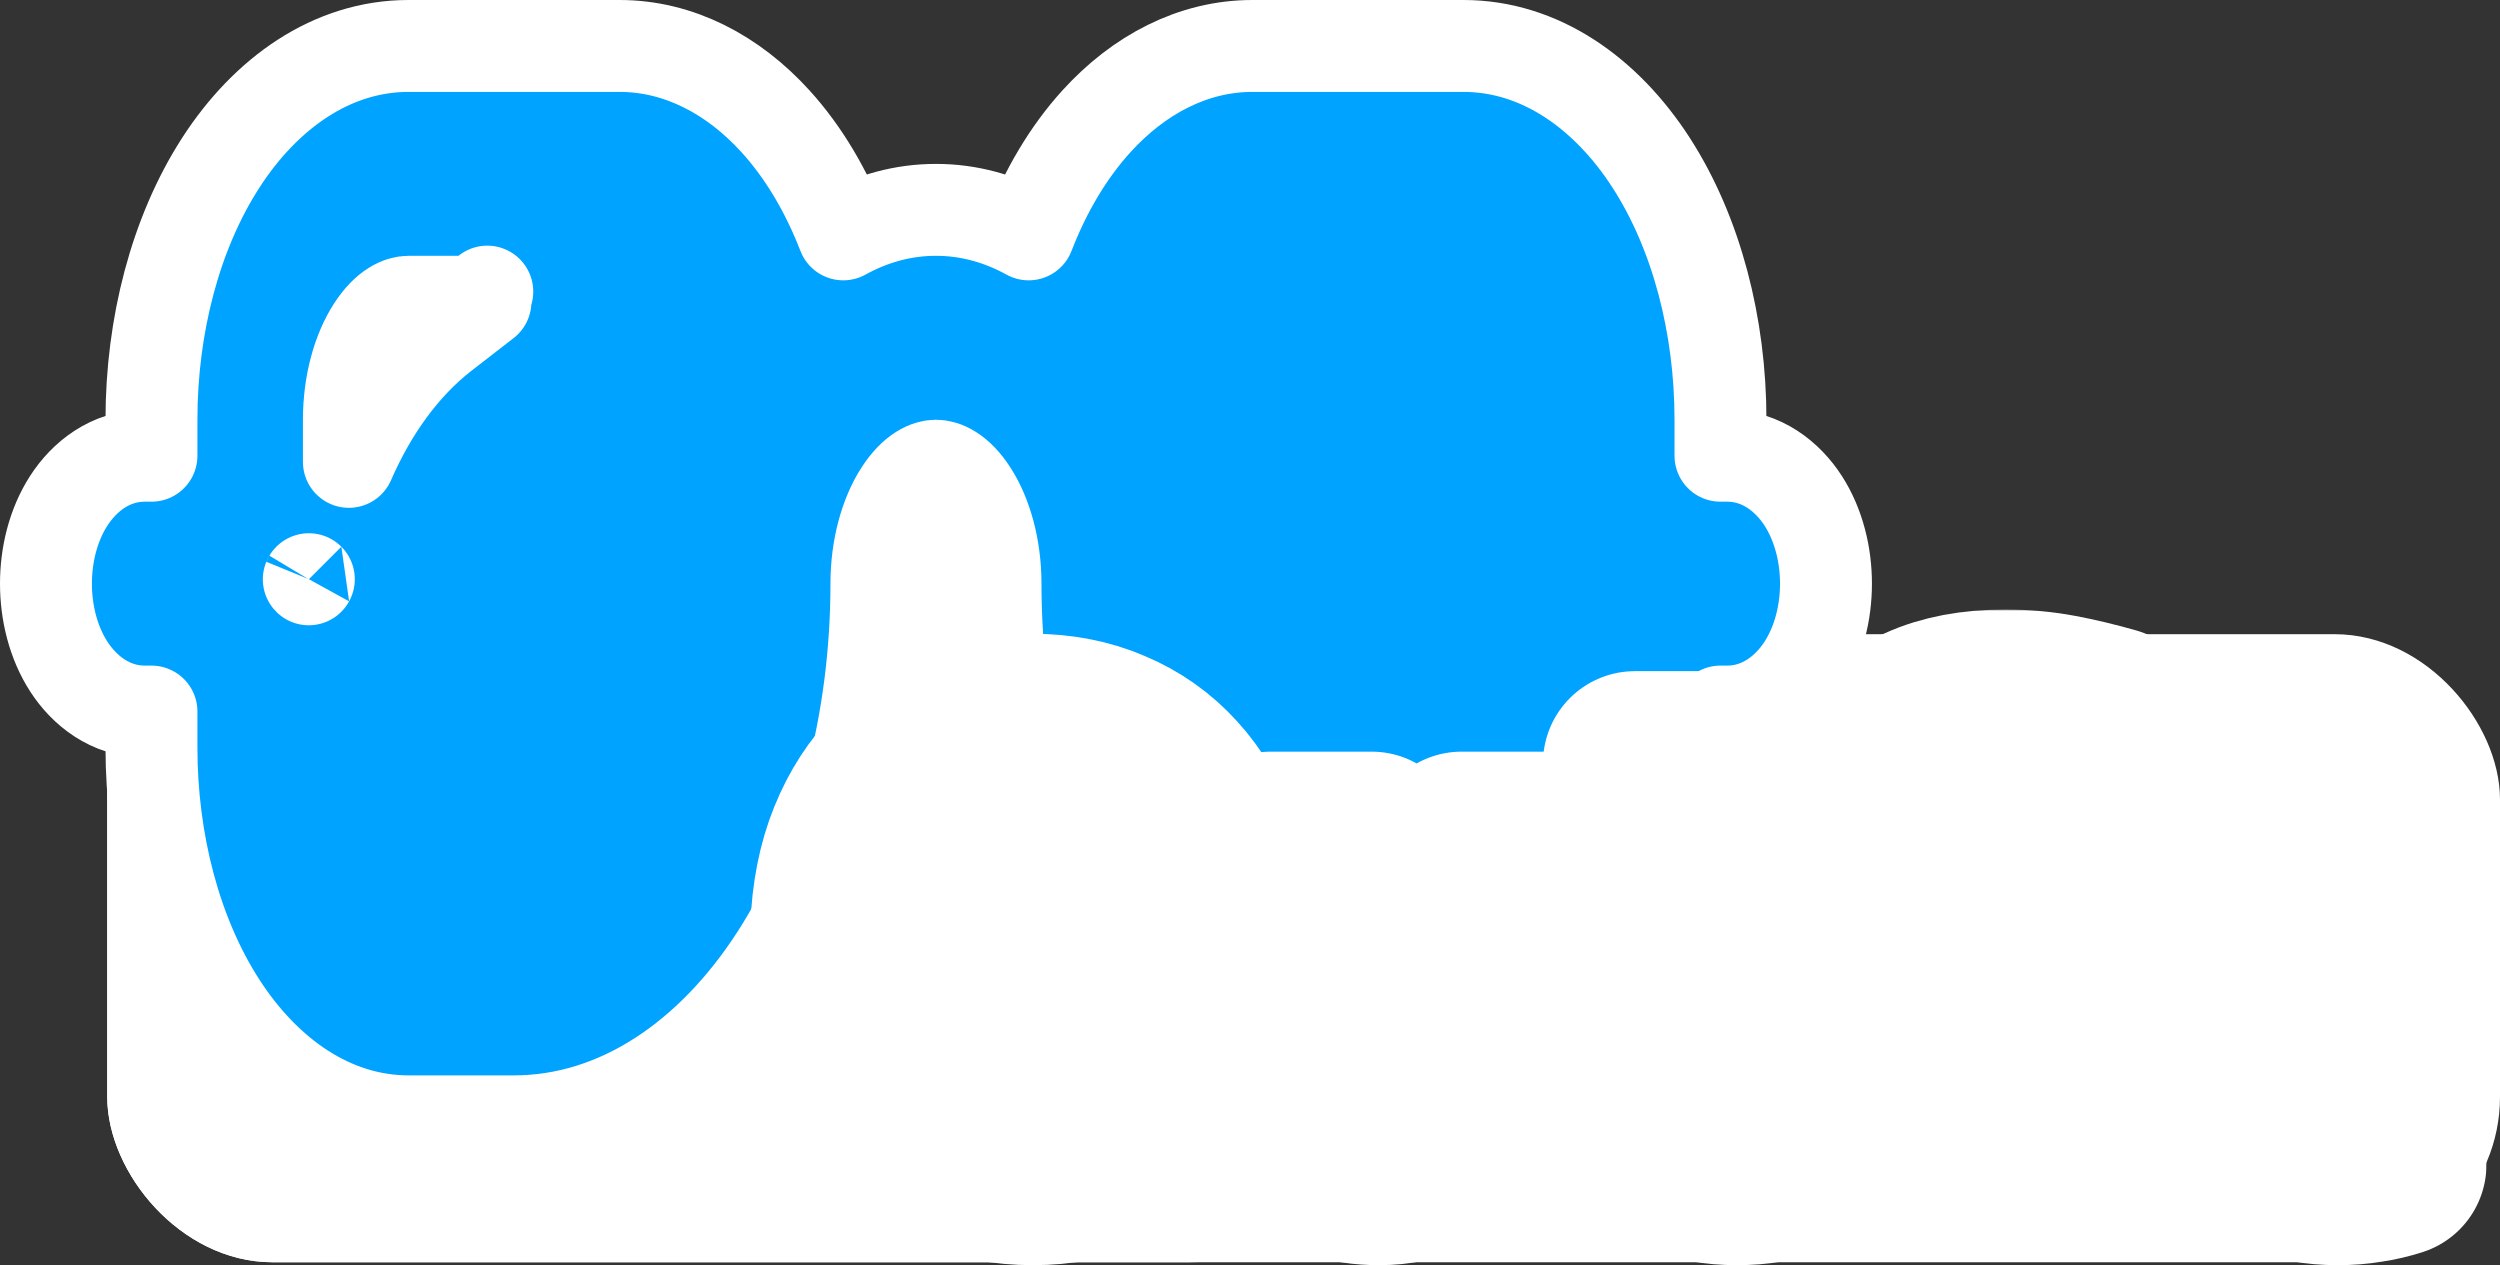 <svg width="816" height="413" viewBox="0 0 816 413" fill="none" xmlns="http://www.w3.org/2000/svg">
<rect x="0" y="0" width="816" height="413" fill="#333333" stroke="none"/>
<rect x="42.5" y="214.5" width="766" height="190" rx="46.5" fill="white" stroke="white" stroke-width="15"/>
<rect x="42.5" y="161.5" width="392" height="243" rx="46.5" fill="white" stroke="white" stroke-width="15"/>
<path d="M159.049 95.177C159.049 95.177 159.051 95.181 159.055 95.19C159.051 95.182 159.049 95.177 159.049 95.177ZM133.312 98.5H158.455L144.648 109.201L144.633 109.213C131.663 119.291 121.27 133.794 113.875 150.752V137C113.875 125.138 116.949 114.475 121.574 107.289C126.222 100.068 130.818 98.5 133.312 98.5ZM100.808 189.048C100.796 189.076 100.789 189.089 100.789 189.089C100.788 189.088 100.794 189.074 100.808 189.048ZM133.312 15C108.407 15 86.724 30.342 71.998 53.221C57.248 76.134 49.438 106.295 49.438 137V148.75H47.219C36.014 148.75 27.47 155.637 22.43 163.466C17.369 171.33 15 181.078 15 190.5C15 199.922 17.369 209.67 22.43 217.534C27.47 225.363 36.014 232.25 47.219 232.25H49.438V244C49.438 274.705 57.248 304.866 71.998 327.779C86.724 350.658 108.407 366 133.312 366H167.75C201.789 366 232.231 345.021 253.416 312.109C274.623 279.163 286.062 235.394 286.062 190.5C286.062 178.638 289.136 167.975 293.762 160.789C298.41 153.568 303.005 152 305.5 152C307.995 152 312.59 153.568 317.238 160.789C321.864 167.975 324.938 178.638 324.938 190.5C324.938 235.394 336.377 279.163 357.584 312.109C378.769 345.021 409.211 366 443.25 366H477.688C502.593 366 524.276 350.658 539.002 327.779C553.752 304.866 561.562 274.705 561.562 244V232.25H563.781C574.986 232.25 583.53 225.363 588.57 217.534C593.631 209.67 596 199.922 596 190.5C596 181.079 593.631 171.33 588.57 163.466C583.53 155.637 574.987 148.75 563.781 148.75H561.562V137C561.562 106.295 553.752 76.134 539.002 53.221C524.276 30.342 502.593 15 477.688 15H408.818C408.816 15 408.814 15 408.812 15C389.419 14.992 371.692 24.385 357.859 39.615C348.638 49.767 341.206 62.394 335.753 76.5C326.424 71.351 316.209 68.484 305.5 68.5C294.791 68.484 284.576 71.351 275.247 76.5C269.794 62.394 262.362 49.767 253.141 39.615C239.308 24.385 221.581 14.992 202.188 15C202.186 15 202.184 15 202.182 15H133.312Z" fill="#00A3FF" stroke="white" stroke-width="30" stroke-linejoin="round"/>
<mask id="path-4-outside-1_6_26" maskUnits="userSpaceOnUse" x="244.836" y="198.949" width="567" height="215" fill="black">
<rect fill="white" x="244.836" y="198.949" width="567" height="215"/>
<path d="M399.152 307.074V312.836C399.152 323.708 397.622 333.474 394.562 342.133C391.568 350.727 387.303 358.083 381.77 364.203C376.236 370.258 369.693 374.913 362.141 378.168C354.589 381.358 346.255 382.953 337.141 382.953C327.961 382.953 319.562 381.358 311.945 378.168C304.393 374.913 297.818 370.258 292.219 364.203C286.685 358.083 282.388 350.727 279.328 342.133C276.333 333.474 274.836 323.708 274.836 312.836V307.074C274.836 296.202 276.333 286.436 279.328 277.777C282.388 269.118 286.652 261.762 292.121 255.707C297.655 249.587 304.198 244.932 311.75 241.742C319.367 238.487 327.766 236.859 336.945 236.859C346.06 236.859 354.393 238.487 361.945 241.742C369.562 244.932 376.138 249.587 381.672 255.707C387.206 261.762 391.503 269.118 394.562 277.777C397.622 286.436 399.152 296.202 399.152 307.074ZM364.387 312.836V306.879C364.387 299.848 363.768 293.663 362.531 288.324C361.359 282.921 359.602 278.396 357.258 274.75C354.914 271.104 352.017 268.37 348.566 266.547C345.181 264.659 341.307 263.715 336.945 263.715C332.388 263.715 328.417 264.659 325.031 266.547C321.646 268.37 318.814 271.104 316.535 274.75C314.257 278.396 312.531 282.921 311.359 288.324C310.253 293.663 309.699 299.848 309.699 306.879V312.836C309.699 319.802 310.253 325.987 311.359 331.391C312.531 336.729 314.257 341.254 316.535 344.965C318.879 348.676 321.743 351.475 325.129 353.363C328.579 355.251 332.583 356.195 337.141 356.195C341.503 356.195 345.376 355.251 348.762 353.363C352.147 351.475 354.979 348.676 357.258 344.965C359.602 341.254 361.359 336.729 362.531 331.391C363.768 325.987 364.387 319.802 364.387 312.836Z"/>
<path d="M477.082 355.316V275.336H510.09V381H479.23L477.082 355.316ZM480.207 333.832L488.801 333.637C488.801 340.733 487.954 347.309 486.262 353.363C484.569 359.353 482.062 364.561 478.742 368.988C475.487 373.415 471.451 376.866 466.633 379.34C461.88 381.749 456.379 382.953 450.129 382.953C444.921 382.953 440.135 382.237 435.773 380.805C431.477 379.307 427.766 376.996 424.641 373.871C421.516 370.681 419.074 366.612 417.316 361.664C415.624 356.651 414.777 350.661 414.777 343.695V275.336H447.688V343.891C447.688 346.234 447.98 348.253 448.566 349.945C449.152 351.638 449.999 353.07 451.105 354.242C452.212 355.349 453.579 356.195 455.207 356.781C456.9 357.302 458.82 357.562 460.969 357.562C465.917 357.562 469.79 356.521 472.59 354.438C475.389 352.354 477.342 349.522 478.449 345.941C479.621 342.361 480.207 338.324 480.207 333.832Z"/>
<path d="M583.918 275.336V298.188H520.246V275.336H583.918ZM533.625 249.066H566.535V346.527C566.535 349.327 566.861 351.508 567.512 353.07C568.163 354.568 569.27 355.642 570.832 356.293C572.46 356.879 574.608 357.172 577.277 357.172C579.165 357.172 580.728 357.139 581.965 357.074C583.202 356.944 584.374 356.781 585.48 356.586V380.121C582.681 381.033 579.751 381.716 576.691 382.172C573.632 382.693 570.376 382.953 566.926 382.953C559.895 382.953 553.872 381.846 548.859 379.633C543.911 377.419 540.135 373.936 537.531 369.184C534.927 364.431 533.625 358.246 533.625 350.629V249.066Z"/>
<path d="M637.727 381H604.621V272.602C604.621 263.161 606.574 255.219 610.48 248.773C614.452 242.263 620.148 237.348 627.57 234.027C634.992 230.642 643.977 228.949 654.523 228.949C660.513 228.949 666.275 229.47 671.809 230.512C677.342 231.553 683.072 232.921 688.996 234.613L684.406 260.59C680.565 259.548 676.529 258.572 672.297 257.66C668.13 256.749 662.889 256.293 656.574 256.293C650.65 256.293 646.027 257.693 642.707 260.492C639.387 263.292 637.727 267.328 637.727 272.602V381ZM658.43 275.336V298.188H589.387V275.336H658.43ZM704.035 275.336V381H671.027V275.336H704.035Z"/>
<path d="M780.012 275.336V298.188H716.34V275.336H780.012ZM729.719 249.066H762.629V346.527C762.629 349.327 762.954 351.508 763.605 353.07C764.257 354.568 765.363 355.642 766.926 356.293C768.553 356.879 770.702 357.172 773.371 357.172C775.259 357.172 776.822 357.139 778.059 357.074C779.296 356.944 780.467 356.781 781.574 356.586V380.121C778.775 381.033 775.845 381.716 772.785 382.172C769.725 382.693 766.47 382.953 763.02 382.953C755.988 382.953 749.966 381.846 744.953 379.633C740.005 377.419 736.229 373.936 733.625 369.184C731.021 364.431 729.719 358.246 729.719 350.629V249.066Z"/>
</mask>
<path d="M399.152 307.074V312.836C399.152 323.708 397.622 333.474 394.562 342.133C391.568 350.727 387.303 358.083 381.77 364.203C376.236 370.258 369.693 374.913 362.141 378.168C354.589 381.358 346.255 382.953 337.141 382.953C327.961 382.953 319.562 381.358 311.945 378.168C304.393 374.913 297.818 370.258 292.219 364.203C286.685 358.083 282.388 350.727 279.328 342.133C276.333 333.474 274.836 323.708 274.836 312.836V307.074C274.836 296.202 276.333 286.436 279.328 277.777C282.388 269.118 286.652 261.762 292.121 255.707C297.655 249.587 304.198 244.932 311.75 241.742C319.367 238.487 327.766 236.859 336.945 236.859C346.06 236.859 354.393 238.487 361.945 241.742C369.562 244.932 376.138 249.587 381.672 255.707C387.206 261.762 391.503 269.118 394.562 277.777C397.622 286.436 399.152 296.202 399.152 307.074ZM364.387 312.836V306.879C364.387 299.848 363.768 293.663 362.531 288.324C361.359 282.921 359.602 278.396 357.258 274.75C354.914 271.104 352.017 268.37 348.566 266.547C345.181 264.659 341.307 263.715 336.945 263.715C332.388 263.715 328.417 264.659 325.031 266.547C321.646 268.37 318.814 271.104 316.535 274.75C314.257 278.396 312.531 282.921 311.359 288.324C310.253 293.663 309.699 299.848 309.699 306.879V312.836C309.699 319.802 310.253 325.987 311.359 331.391C312.531 336.729 314.257 341.254 316.535 344.965C318.879 348.676 321.743 351.475 325.129 353.363C328.579 355.251 332.583 356.195 337.141 356.195C341.503 356.195 345.376 355.251 348.762 353.363C352.147 351.475 354.979 348.676 357.258 344.965C359.602 341.254 361.359 336.729 362.531 331.391C363.768 325.987 364.387 319.802 364.387 312.836Z" fill="#00A3FF"/>
<path d="M477.082 355.316V275.336H510.09V381H479.23L477.082 355.316ZM480.207 333.832L488.801 333.637C488.801 340.733 487.954 347.309 486.262 353.363C484.569 359.353 482.062 364.561 478.742 368.988C475.487 373.415 471.451 376.866 466.633 379.34C461.88 381.749 456.379 382.953 450.129 382.953C444.921 382.953 440.135 382.237 435.773 380.805C431.477 379.307 427.766 376.996 424.641 373.871C421.516 370.681 419.074 366.612 417.316 361.664C415.624 356.651 414.777 350.661 414.777 343.695V275.336H447.688V343.891C447.688 346.234 447.98 348.253 448.566 349.945C449.152 351.638 449.999 353.07 451.105 354.242C452.212 355.349 453.579 356.195 455.207 356.781C456.9 357.302 458.82 357.562 460.969 357.562C465.917 357.562 469.79 356.521 472.59 354.438C475.389 352.354 477.342 349.522 478.449 345.941C479.621 342.361 480.207 338.324 480.207 333.832Z" fill="#00A3FF"/>
<path d="M583.918 275.336V298.188H520.246V275.336H583.918ZM533.625 249.066H566.535V346.527C566.535 349.327 566.861 351.508 567.512 353.07C568.163 354.568 569.27 355.642 570.832 356.293C572.46 356.879 574.608 357.172 577.277 357.172C579.165 357.172 580.728 357.139 581.965 357.074C583.202 356.944 584.374 356.781 585.48 356.586V380.121C582.681 381.033 579.751 381.716 576.691 382.172C573.632 382.693 570.376 382.953 566.926 382.953C559.895 382.953 553.872 381.846 548.859 379.633C543.911 377.419 540.135 373.936 537.531 369.184C534.927 364.431 533.625 358.246 533.625 350.629V249.066Z" fill="#00A3FF"/>
<path d="M637.727 381H604.621V272.602C604.621 263.161 606.574 255.219 610.48 248.773C614.452 242.263 620.148 237.348 627.57 234.027C634.992 230.642 643.977 228.949 654.523 228.949C660.513 228.949 666.275 229.47 671.809 230.512C677.342 231.553 683.072 232.921 688.996 234.613L684.406 260.59C680.565 259.548 676.529 258.572 672.297 257.66C668.13 256.749 662.889 256.293 656.574 256.293C650.65 256.293 646.027 257.693 642.707 260.492C639.387 263.292 637.727 267.328 637.727 272.602V381ZM658.43 275.336V298.188H589.387V275.336H658.43ZM704.035 275.336V381H671.027V275.336H704.035Z" fill="#00A3FF"/>
<path d="M780.012 275.336V298.188H716.34V275.336H780.012ZM729.719 249.066H762.629V346.527C762.629 349.327 762.954 351.508 763.605 353.07C764.257 354.568 765.363 355.642 766.926 356.293C768.553 356.879 770.702 357.172 773.371 357.172C775.259 357.172 776.822 357.139 778.059 357.074C779.296 356.944 780.467 356.781 781.574 356.586V380.121C778.775 381.033 775.845 381.716 772.785 382.172C769.725 382.693 766.47 382.953 763.02 382.953C755.988 382.953 749.966 381.846 744.953 379.633C740.005 377.419 736.229 373.936 733.625 369.184C731.021 364.431 729.719 358.246 729.719 350.629V249.066Z" fill="#00A3FF"/>
<path d="M399.152 307.074V312.836C399.152 323.708 397.622 333.474 394.562 342.133C391.568 350.727 387.303 358.083 381.77 364.203C376.236 370.258 369.693 374.913 362.141 378.168C354.589 381.358 346.255 382.953 337.141 382.953C327.961 382.953 319.562 381.358 311.945 378.168C304.393 374.913 297.818 370.258 292.219 364.203C286.685 358.083 282.388 350.727 279.328 342.133C276.333 333.474 274.836 323.708 274.836 312.836V307.074C274.836 296.202 276.333 286.436 279.328 277.777C282.388 269.118 286.652 261.762 292.121 255.707C297.655 249.587 304.198 244.932 311.75 241.742C319.367 238.487 327.766 236.859 336.945 236.859C346.06 236.859 354.393 238.487 361.945 241.742C369.562 244.932 376.138 249.587 381.672 255.707C387.206 261.762 391.503 269.118 394.562 277.777C397.622 286.436 399.152 296.202 399.152 307.074ZM364.387 312.836V306.879C364.387 299.848 363.768 293.663 362.531 288.324C361.359 282.921 359.602 278.396 357.258 274.75C354.914 271.104 352.017 268.37 348.566 266.547C345.181 264.659 341.307 263.715 336.945 263.715C332.388 263.715 328.417 264.659 325.031 266.547C321.646 268.37 318.814 271.104 316.535 274.75C314.257 278.396 312.531 282.921 311.359 288.324C310.253 293.663 309.699 299.848 309.699 306.879V312.836C309.699 319.802 310.253 325.987 311.359 331.391C312.531 336.729 314.257 341.254 316.535 344.965C318.879 348.676 321.743 351.475 325.129 353.363C328.579 355.251 332.583 356.195 337.141 356.195C341.503 356.195 345.376 355.251 348.762 353.363C352.147 351.475 354.979 348.676 357.258 344.965C359.602 341.254 361.359 336.729 362.531 331.391C363.768 325.987 364.387 319.802 364.387 312.836Z" stroke="white" stroke-width="60" stroke-linejoin="round" mask="url(#path-4-outside-1_6_26)"/>
<path d="M477.082 355.316V275.336H510.09V381H479.23L477.082 355.316ZM480.207 333.832L488.801 333.637C488.801 340.733 487.954 347.309 486.262 353.363C484.569 359.353 482.062 364.561 478.742 368.988C475.487 373.415 471.451 376.866 466.633 379.34C461.88 381.749 456.379 382.953 450.129 382.953C444.921 382.953 440.135 382.237 435.773 380.805C431.477 379.307 427.766 376.996 424.641 373.871C421.516 370.681 419.074 366.612 417.316 361.664C415.624 356.651 414.777 350.661 414.777 343.695V275.336H447.688V343.891C447.688 346.234 447.98 348.253 448.566 349.945C449.152 351.638 449.999 353.07 451.105 354.242C452.212 355.349 453.579 356.195 455.207 356.781C456.9 357.302 458.82 357.562 460.969 357.562C465.917 357.562 469.79 356.521 472.59 354.438C475.389 352.354 477.342 349.522 478.449 345.941C479.621 342.361 480.207 338.324 480.207 333.832Z" stroke="white" stroke-width="60" stroke-linejoin="round" mask="url(#path-4-outside-1_6_26)"/>
<path d="M583.918 275.336V298.188H520.246V275.336H583.918ZM533.625 249.066H566.535V346.527C566.535 349.327 566.861 351.508 567.512 353.07C568.163 354.568 569.27 355.642 570.832 356.293C572.46 356.879 574.608 357.172 577.277 357.172C579.165 357.172 580.728 357.139 581.965 357.074C583.202 356.944 584.374 356.781 585.48 356.586V380.121C582.681 381.033 579.751 381.716 576.691 382.172C573.632 382.693 570.376 382.953 566.926 382.953C559.895 382.953 553.872 381.846 548.859 379.633C543.911 377.419 540.135 373.936 537.531 369.184C534.927 364.431 533.625 358.246 533.625 350.629V249.066Z" stroke="white" stroke-width="60" stroke-linejoin="round" mask="url(#path-4-outside-1_6_26)"/>
<path d="M637.727 381H604.621V272.602C604.621 263.161 606.574 255.219 610.48 248.773C614.452 242.263 620.148 237.348 627.57 234.027C634.992 230.642 643.977 228.949 654.523 228.949C660.513 228.949 666.275 229.47 671.809 230.512C677.342 231.553 683.072 232.921 688.996 234.613L684.406 260.59C680.565 259.548 676.529 258.572 672.297 257.66C668.13 256.749 662.889 256.293 656.574 256.293C650.65 256.293 646.027 257.693 642.707 260.492C639.387 263.292 637.727 267.328 637.727 272.602V381ZM658.43 275.336V298.188H589.387V275.336H658.43ZM704.035 275.336V381H671.027V275.336H704.035Z" stroke="white" stroke-width="60" stroke-linejoin="round" mask="url(#path-4-outside-1_6_26)"/>
<path d="M780.012 275.336V298.188H716.34V275.336H780.012ZM729.719 249.066H762.629V346.527C762.629 349.327 762.954 351.508 763.605 353.07C764.257 354.568 765.363 355.642 766.926 356.293C768.553 356.879 770.702 357.172 773.371 357.172C775.259 357.172 776.822 357.139 778.059 357.074C779.296 356.944 780.467 356.781 781.574 356.586V380.121C778.775 381.033 775.845 381.716 772.785 382.172C769.725 382.693 766.47 382.953 763.02 382.953C755.988 382.953 749.966 381.846 744.953 379.633C740.005 377.419 736.229 373.936 733.625 369.184C731.021 364.431 729.719 358.246 729.719 350.629V249.066Z" stroke="white" stroke-width="60" stroke-linejoin="round" mask="url(#path-4-outside-1_6_26)"/>
</svg>
